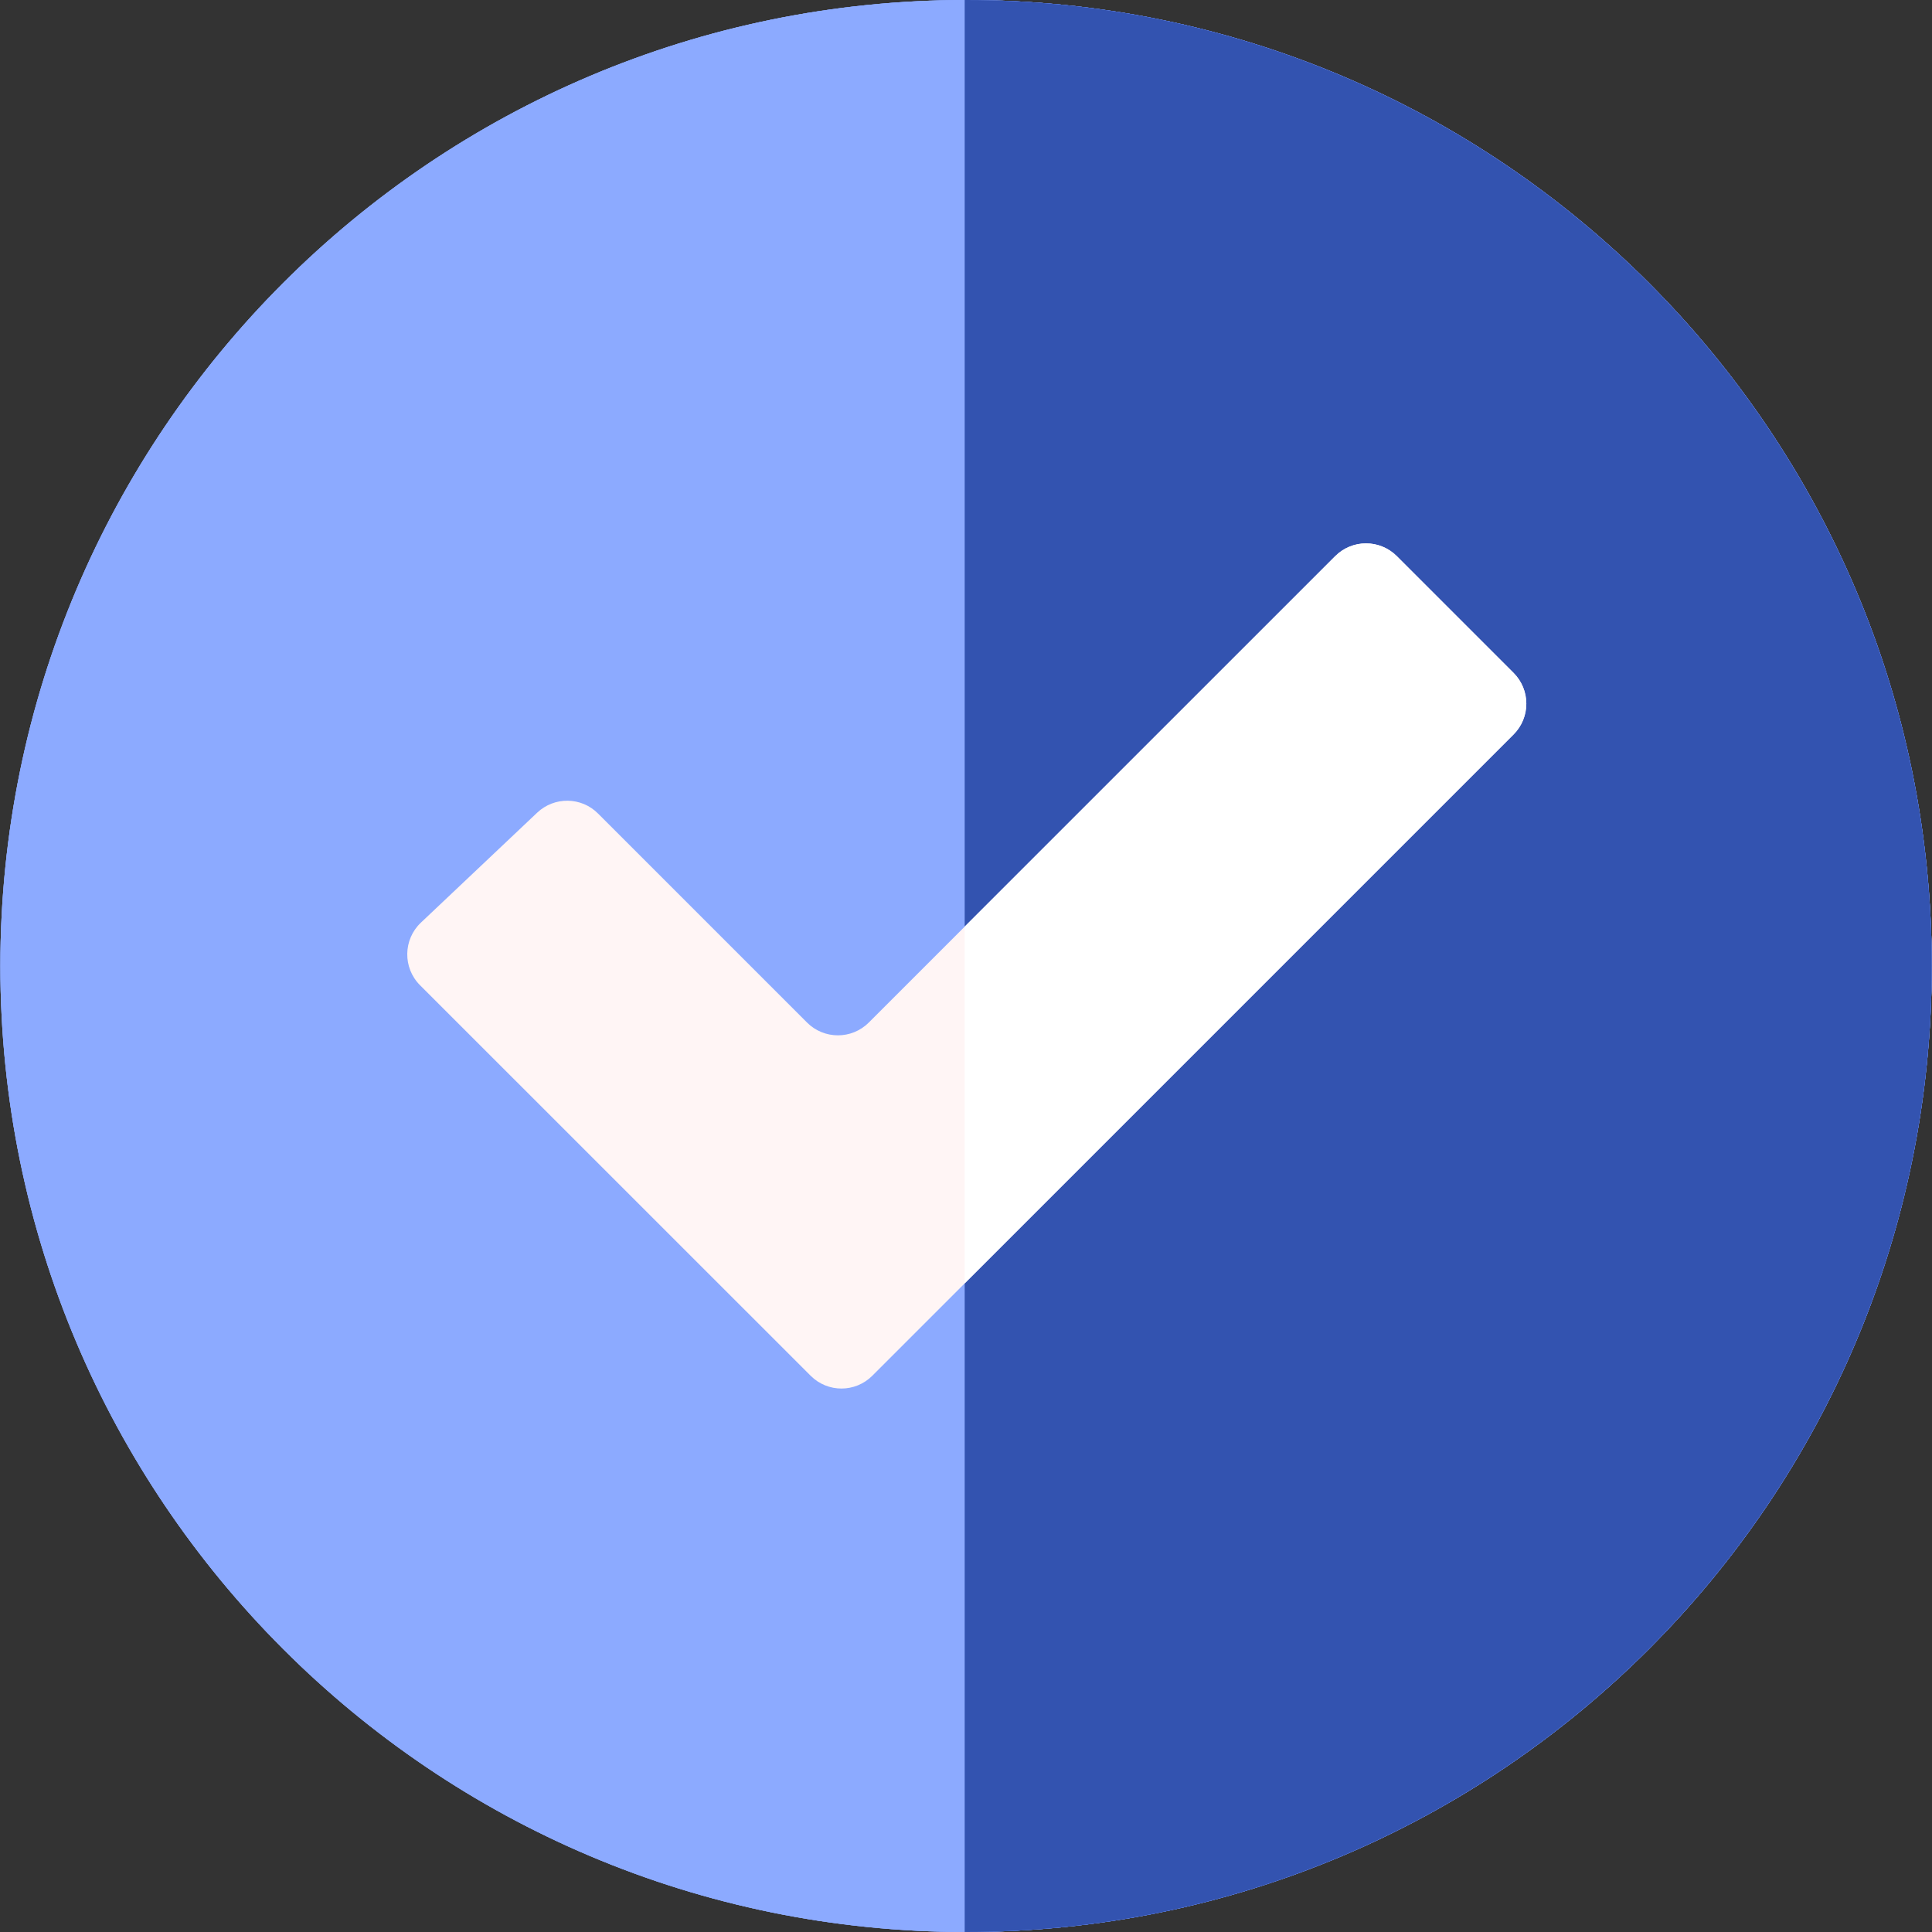 <svg width="22" height="22" viewBox="0 0 22 22" fill="none" xmlns="http://www.w3.org/2000/svg">
<rect x="0" y="0" width="22" height="22" fill="#333333" stroke="none"/>
<g clip-path="url(#clip0)">
<path d="M11.001 22C17.074 22 21.997 17.075 21.997 11C21.997 4.925 17.074 0 11.001 0C4.927 0 0.004 4.925 0.004 11C0.004 17.075 4.927 22 11.001 22Z" fill="#8CAAFF"/>
<path d="M11 0C10.995 0 10.99 0 10.985 0V22C10.99 22 10.995 22 11 22C17.073 22 21.997 17.075 21.997 11C21.997 4.925 17.073 0 11 0Z" fill="#3353B0"/>
<path d="M4.783 11.219L9.231 15.666C9.425 15.86 9.739 15.86 9.933 15.666L17.235 8.364C17.429 8.17 17.429 7.856 17.235 7.662L15.906 6.333C15.712 6.139 15.398 6.139 15.204 6.333L9.893 11.644C9.699 11.838 9.384 11.838 9.19 11.644L6.81 9.264C6.62 9.073 6.313 9.069 6.117 9.254L4.793 10.506C4.59 10.698 4.585 11.021 4.783 11.219Z" fill="#FFF5F5"/>
<path d="M15.906 6.333C15.712 6.139 15.398 6.139 15.204 6.333L10.985 10.551V14.614L17.235 8.364C17.429 8.17 17.429 7.856 17.235 7.662L15.906 6.333Z" fill="white"/>
<g clip-path="url(#clip1)">
<path d="M11.001 22C17.074 22 21.997 17.075 21.997 11C21.997 4.925 17.074 0 11.001 0C4.927 0 0.004 4.925 0.004 11C0.004 17.075 4.927 22 11.001 22Z" fill="#8CAAFF"/>
<path d="M11 0C10.995 0 10.99 0 10.985 0V22C10.99 22 10.995 22 11 22C17.073 22 21.997 17.075 21.997 11C21.997 4.925 17.073 0 11 0Z" fill="#3353B0"/>
<path d="M4.783 11.219L9.231 15.666C9.425 15.86 9.739 15.86 9.933 15.666L17.235 8.364C17.429 8.17 17.429 7.856 17.235 7.662L15.906 6.333C15.712 6.139 15.398 6.139 15.204 6.333L9.893 11.644C9.699 11.838 9.384 11.838 9.19 11.644L6.81 9.264C6.62 9.073 6.313 9.069 6.117 9.254L4.793 10.506C4.59 10.698 4.585 11.021 4.783 11.219Z" fill="#FFF5F5"/>
<path d="M15.906 6.333C15.712 6.139 15.398 6.139 15.204 6.333L10.985 10.551V14.614L17.235 8.364C17.429 8.17 17.429 7.856 17.235 7.662L15.906 6.333Z" fill="white"/>
<g clip-path="url(#clip2)">
<path d="M11.001 22C17.074 22 21.997 17.075 21.997 11C21.997 4.925 17.074 0 11.001 0C4.927 0 0.004 4.925 0.004 11C0.004 17.075 4.927 22 11.001 22Z" fill="#8CAAFF"/>
<path d="M11 0C10.995 0 10.99 0 10.985 0V22C10.99 22 10.995 22 11 22C17.073 22 21.997 17.075 21.997 11C21.997 4.925 17.073 0 11 0Z" fill="#3353B0"/>
<path d="M4.783 11.219L9.231 15.666C9.425 15.86 9.739 15.86 9.933 15.666L17.235 8.364C17.429 8.17 17.429 7.856 17.235 7.662L15.906 6.333C15.712 6.139 15.398 6.139 15.204 6.333L9.893 11.644C9.699 11.838 9.384 11.838 9.19 11.644L6.81 9.264C6.62 9.073 6.313 9.069 6.117 9.254L4.793 10.506C4.59 10.698 4.585 11.021 4.783 11.219Z" fill="#FFF5F5"/>
<path d="M15.906 6.333C15.712 6.139 15.398 6.139 15.204 6.333L10.985 10.551V14.614L17.235 8.364C17.429 8.17 17.429 7.856 17.235 7.662L15.906 6.333Z" fill="white"/>
</g>
</g>
</g>
<defs>
<clipPath id="clip0">
<rect width="22" height="22" fill="white"/>
</clipPath>
<clipPath id="clip1">
<rect width="22" height="22" fill="white"/>
</clipPath>
<clipPath id="clip2">
<rect width="22" height="22" fill="white"/>
</clipPath>
</defs>
</svg>
